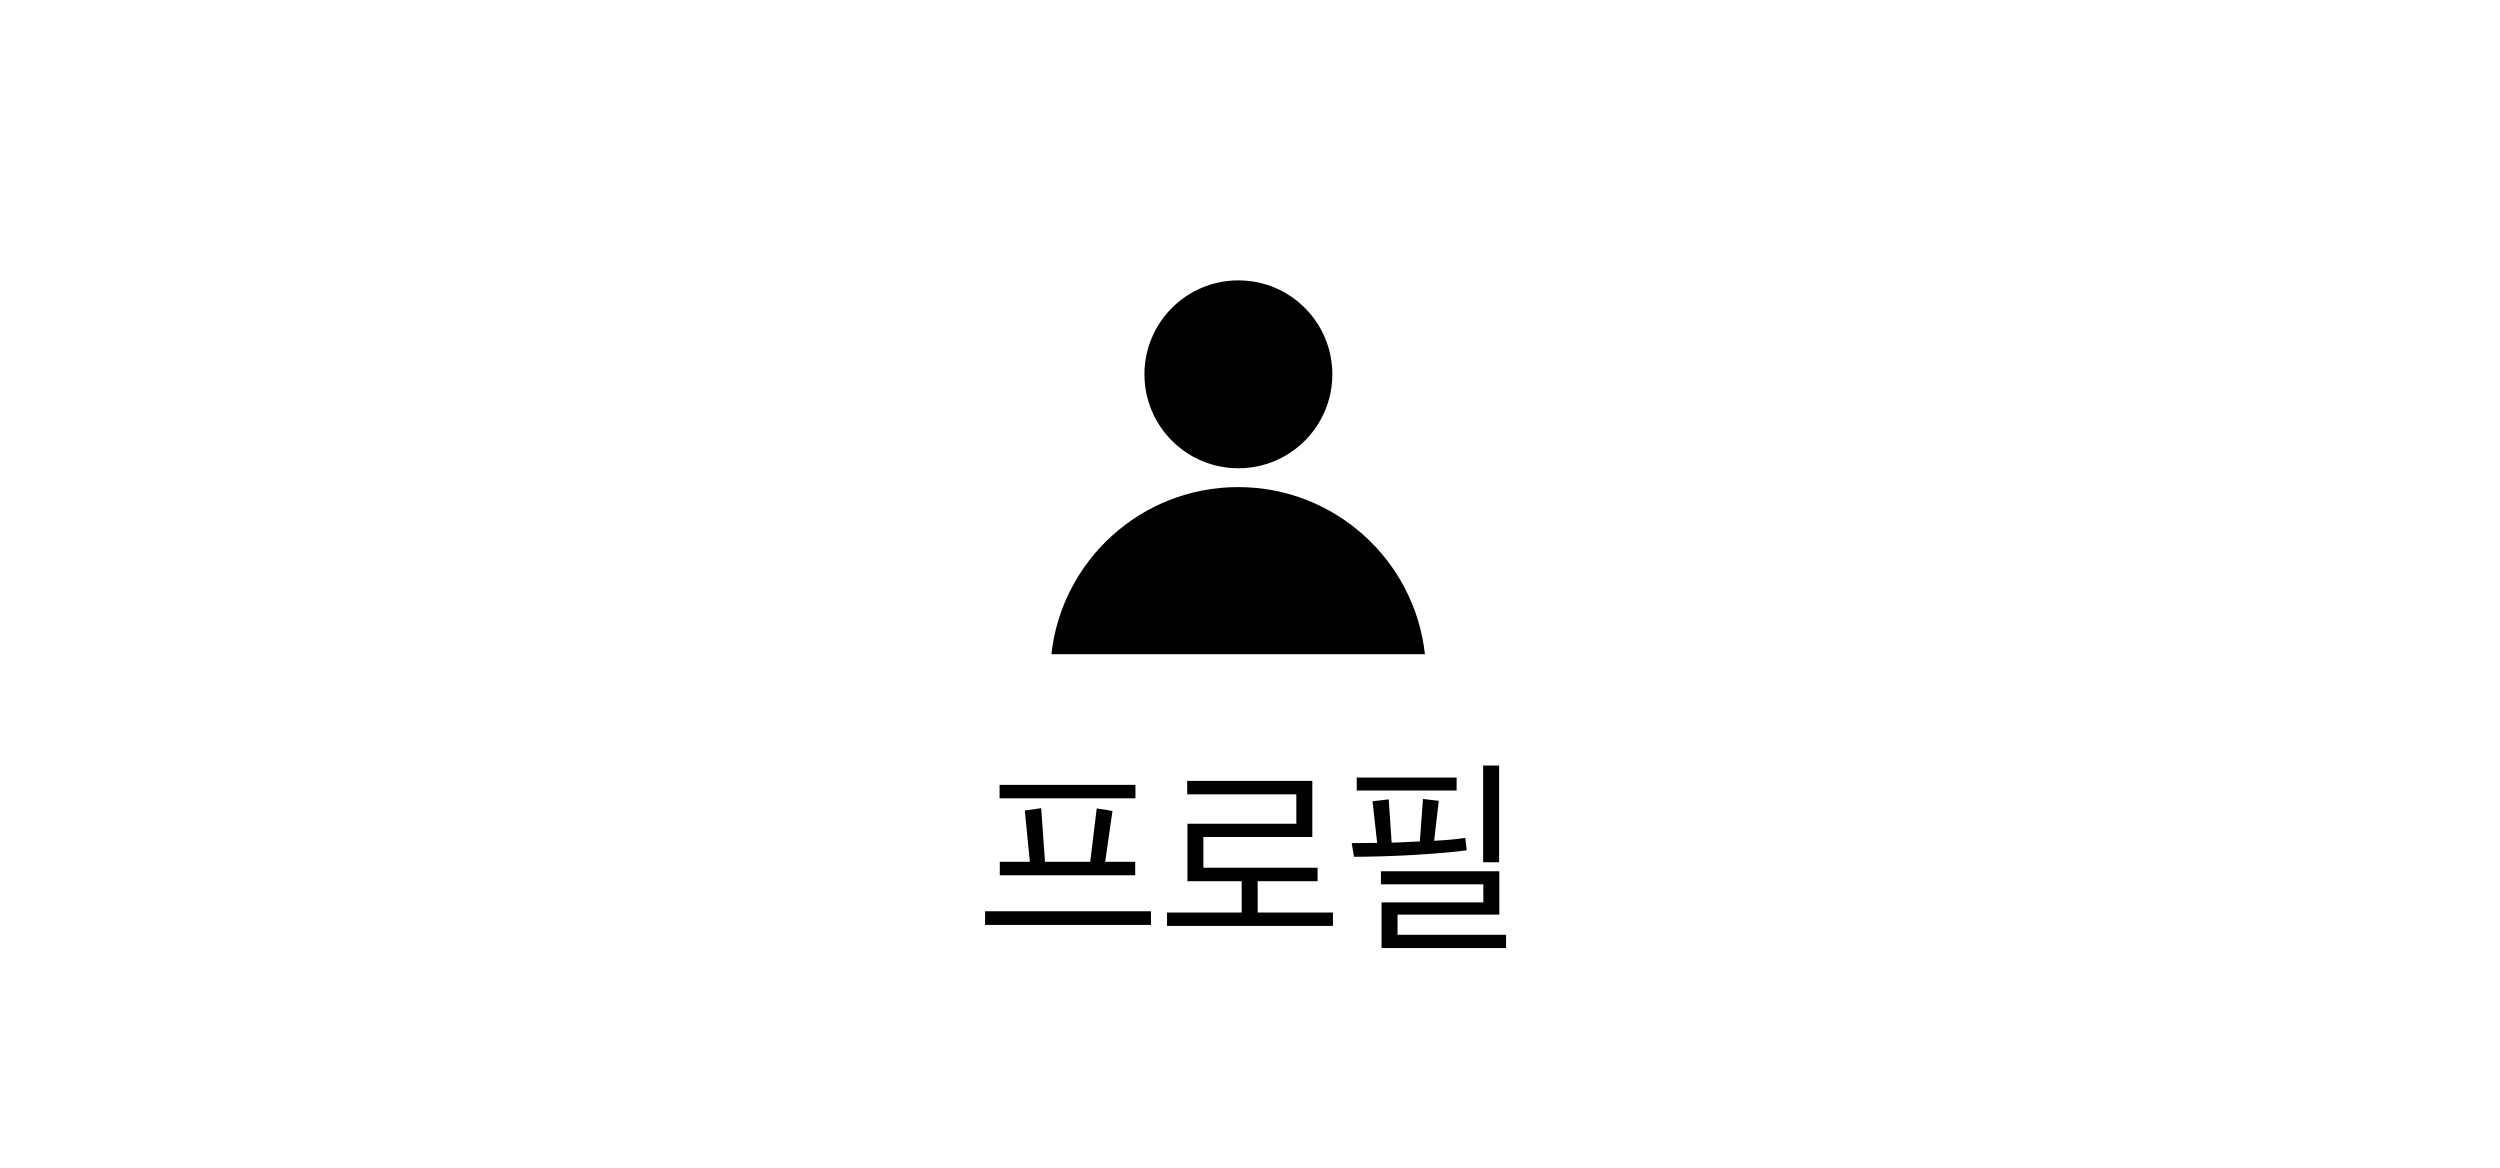 <svg width="107" height="50" viewBox="0 0 107 50" fill="none" xmlns="http://www.w3.org/2000/svg">
<g clip-path="url(#clip0_968_4287)">
<g clip-path="url(#clip1_968_4287)">
<circle cx="53.003" cy="16.021" r="4.021" fill="black"/>
<path fill-rule="evenodd" clip-rule="evenodd" d="M60.987 28H45C45.443 23.977 48.853 20.848 52.993 20.848C57.134 20.848 60.544 23.977 60.987 28Z" fill="black"/>
</g>
<path d="M48.587 37.462H42.791V36.886H44.078L43.862 34.69L44.564 34.591L44.726 36.886H46.661L46.94 34.6L47.615 34.708L47.3 36.886H48.587V37.462ZM49.262 39.586H42.161V39.001H49.262V39.586ZM48.596 34.168H42.782V33.592H48.596V34.168ZM57.05 39.631H49.949V39.055H53.144V37.714H50.822V35.257H55.483V33.997H50.812V33.421H56.167V35.824H51.505V37.138H56.392V37.714H53.828V39.055H57.05V39.631ZM64.459 40.576H59.131V38.623H63.487V37.849H59.104V37.291H64.171V39.145H59.815V40.009H64.459V40.576ZM62.713 35.86L62.776 36.391C62.356 36.457 61.567 36.526 60.409 36.598C59.485 36.646 58.666 36.67 57.952 36.67L57.853 36.085C58.339 36.085 58.702 36.082 58.942 36.076L58.744 34.294L59.437 34.213L59.563 36.067C59.803 36.061 60.136 36.046 60.562 36.022C60.652 36.022 60.721 36.019 60.769 36.013L60.904 34.195L61.579 34.276L61.381 35.986C61.951 35.956 62.395 35.914 62.713 35.86ZM64.162 36.904H63.478V32.764H64.162V36.904ZM62.344 33.835H58.069V33.277H62.344V33.835Z" fill="black"/>
</g>
<defs>
<clipPath id="clip0_968_4287">
<rect width="107" height="50" fill="white"/>
</clipPath>
<clipPath id="clip1_968_4287">
<rect width="24" height="24" fill="white" transform="translate(41.5 6)"/>
</clipPath>
</defs>
</svg>
